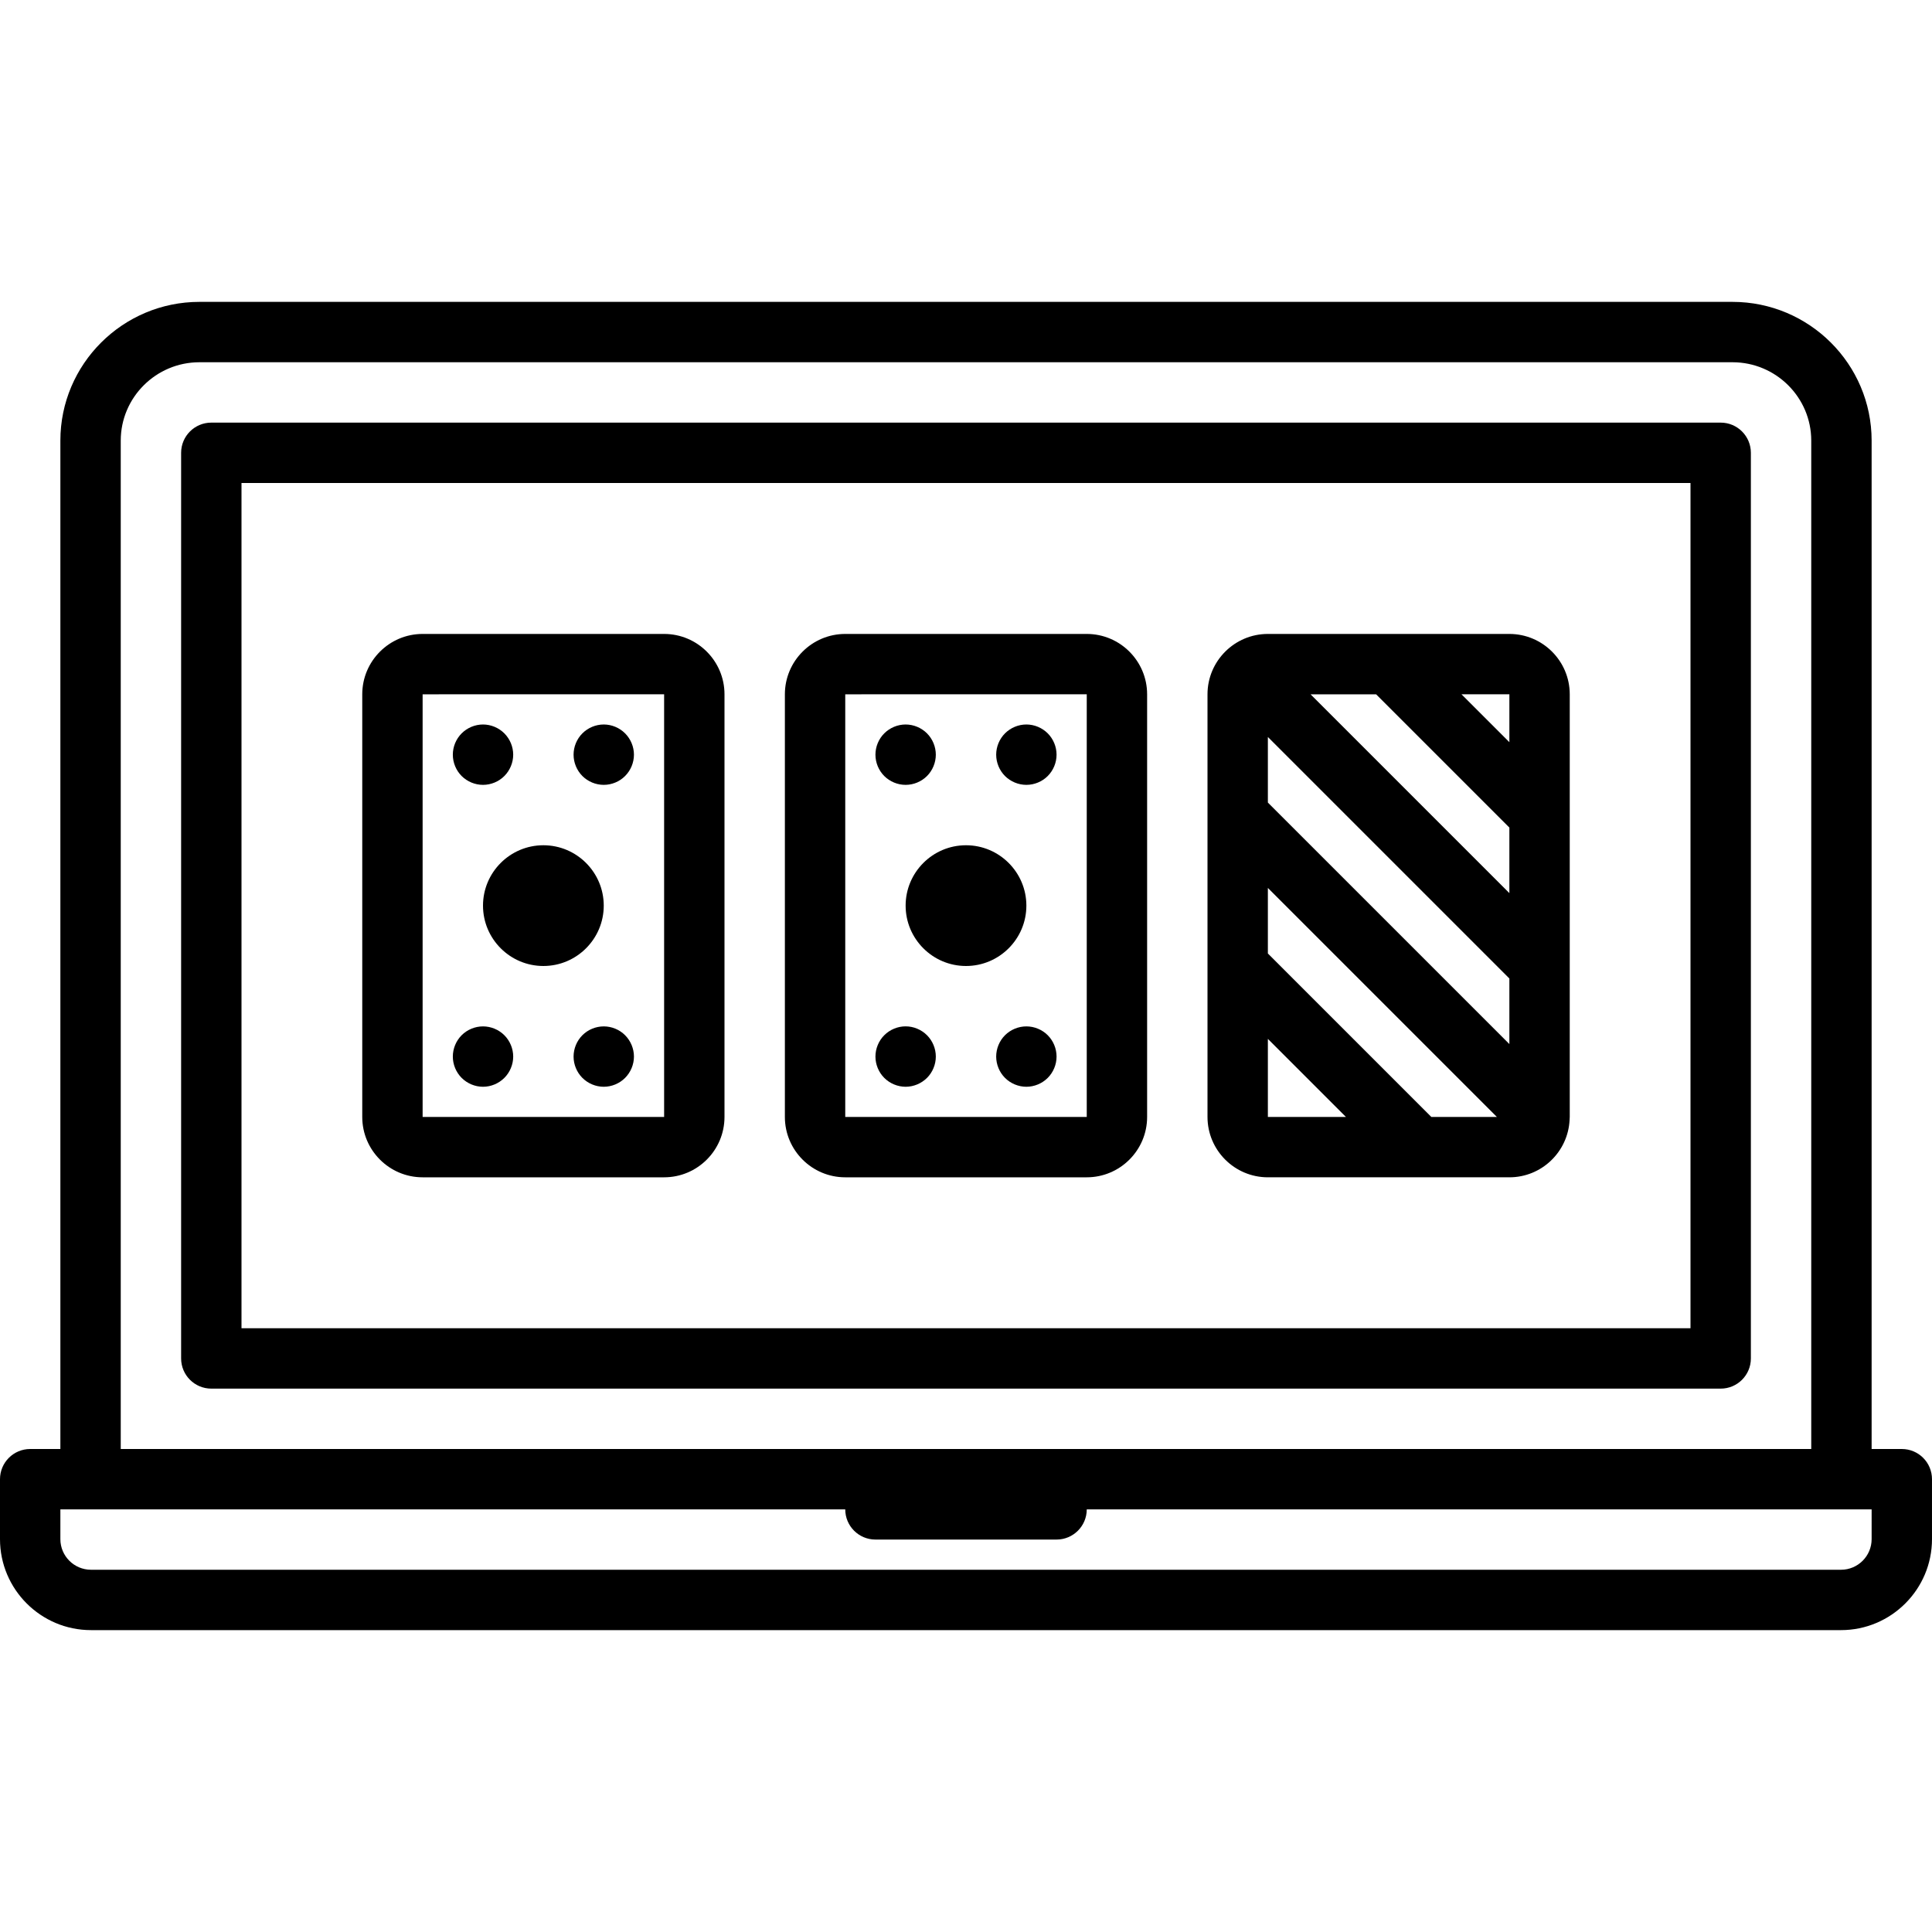 <?xml version="1.0" encoding="iso-8859-1"?>
<!-- Generator: Adobe Illustrator 17.1.0, SVG Export Plug-In . SVG Version: 6.00 Build 0)  -->
<!DOCTYPE svg PUBLIC "-//W3C//DTD SVG 1.1//EN" "http://www.w3.org/Graphics/SVG/1.1/DTD/svg11.dtd">
<svg version="1.1" id="Capa_1" xmlns="http://www.w3.org/2000/svg" xmlns:xlink="http://www.w3.org/1999/xlink" x="0px" y="0px"
	 viewBox="0 0 512.016 512.016" style="enable-background:new 0 0 512.016 512.016;" xml:space="preserve">
<g>
	<path d="M456.014,112.003H56.001c-4.418,0-8,3.582-8,8v240.008c0,4.418,3.582,8,8,8h400.013c4.418,0,8-3.582,8-8V120.003
		C464.014,115.585,460.433,112.003,456.014,112.003z M448.014,352.011H64.001V128.003h384.013V352.011z"/>
	<path d="M504.016,384.012h-8V116.769c0-20.273-16.539-36.767-36.868-36.767H52.853C32.532,80.002,16,96.496,16,116.769v267.243H8
		c-4.418,0-8,3.582-8,8V407.9c0,13.296,10.817,24.113,24.113,24.113h463.789c13.296,0,24.113-10.817,24.113-24.113v-15.888
		C512.016,387.594,508.434,384.012,504.016,384.012z M32,116.769c0-11.451,9.354-20.767,20.852-20.767h406.294
		c11.507,0,20.868,9.316,20.868,20.767v267.243H32V116.769z M496.016,407.9c0,4.474-3.64,8.113-8.113,8.113H24.113
		c-4.474,0-8.113-3.64-8.113-8.113v-7.888h208.007v0c0,4.418,3.582,8,8,8h48.002c4.418,0,8-3.582,8-8v0h208.007V407.9z"/>
	<path d="M224.007,312.009h64.002c8.823,0,16-7.178,16-16V184.006c0-8.823-7.178-16-16-16h-64.002c-8.823,0-16,7.178-16,16v112.003
		C208.006,304.832,215.184,312.009,224.007,312.009z M224.007,184.005l64.002-0.001l0,112.005l-64.002,0L224.007,184.005z"/>
	<path d="M272.008,240.007c0-8.823-7.178-16-16-16s-16,7.178-16,16s7.178,16,16,16S272.008,248.83,272.008,240.007z"/>
	<path d="M240.008,208.003c2.11,0,4.17-0.85,5.66-2.34c1.49-1.49,2.34-3.55,2.34-5.66c0-2.1-0.85-4.16-2.34-5.65
		c-1.49-1.49-3.56-2.35-5.66-2.35c-2.11,0-4.17,0.86-5.66,2.35c-1.49,1.48-2.34,3.55-2.34,5.65c0,2.11,0.85,4.17,2.34,5.66
		C235.838,207.153,237.897,208.003,240.008,208.003z"/>
	<path d="M272.008,192.003c-2.11,0-4.17,0.86-5.66,2.35c-1.49,1.49-2.34,3.55-2.34,5.65c0,2.11,0.85,4.17,2.34,5.66
		c1.49,1.49,3.56,2.34,5.66,2.34c2.11,0,4.17-0.85,5.66-2.34c1.49-1.49,2.34-3.55,2.34-5.66c0-2.1-0.85-4.16-2.34-5.65
		C276.178,192.863,274.118,192.003,272.008,192.003z"/>
	<path d="M272.008,272.013c-2.1,0-4.17,0.85-5.66,2.34c-1.49,1.49-2.34,3.55-2.34,5.66c0,2.1,0.85,4.16,2.34,5.65
		c1.49,1.49,3.55,2.35,5.66,2.35c2.11,0,4.17-0.86,5.66-2.35c1.49-1.49,2.34-3.55,2.34-5.65c0-2.11-0.85-4.17-2.34-5.66
		C276.178,272.863,274.118,272.013,272.008,272.013z"/>
	<path d="M240.008,272.003c-2.11,0-4.17,0.86-5.66,2.35c-1.49,1.49-2.34,3.55-2.34,5.66c0,2.1,0.85,4.16,2.34,5.65
		c1.49,1.49,3.55,2.35,5.66,2.35c2.1,0,4.17-0.86,5.66-2.35c1.49-1.49,2.34-3.55,2.34-5.65c0-2.11-0.85-4.17-2.34-5.66
		C244.178,272.863,242.108,272.003,240.008,272.003z"/>
	<path d="M112.003,312.009h64.002c8.822,0,16-7.178,16-16V184.006c0-8.823-7.178-16-16-16h-64.002c-8.823,0-16,7.178-16,16v112.003
		C96.003,304.832,103.181,312.009,112.003,312.009z M112.003,184.005l64.002-0.001v112.005l-64.002,0L112.003,184.005z"/>
	<path d="M160.004,240.007c0-8.823-7.178-16-16-16c-8.823,0-16,7.178-16,16s7.178,16,16,16
		C152.827,256.008,160.004,248.83,160.004,240.007z"/>
	<path d="M128.008,208.003c2.1,0,4.17-0.85,5.65-2.34c1.49-1.49,2.35-3.55,2.35-5.66c0-2.1-0.86-4.16-2.35-5.65
		c-1.49-1.49-3.55-2.35-5.65-2.35c-2.11,0-4.17,0.86-5.66,2.35c-1.49,1.49-2.34,3.55-2.34,5.65c0,2.11,0.85,4.17,2.34,5.66
		C123.838,207.153,125.897,208.003,128.008,208.003z"/>
	<path d="M160.008,192.003c-2.11,0-4.17,0.86-5.66,2.35c-1.49,1.48-2.34,3.55-2.34,5.65c0,2.11,0.85,4.17,2.34,5.66
		c1.49,1.49,3.55,2.34,5.66,2.34c2.1,0,4.16-0.85,5.65-2.34c1.49-1.49,2.35-3.55,2.35-5.66c0-2.1-0.86-4.16-2.35-5.65
		C164.178,192.863,162.108,192.003,160.008,192.003z"/>
	<path d="M160.008,272.013c-2.11,0-4.17,0.85-5.66,2.34c-1.49,1.49-2.34,3.55-2.34,5.66c0,2.1,0.85,4.16,2.34,5.65
		c1.49,1.49,3.55,2.35,5.66,2.35c2.1,0,4.17-0.86,5.65-2.35c1.49-1.49,2.35-3.55,2.35-5.65c0-2.11-0.86-4.17-2.35-5.66
		C164.178,272.863,162.108,272.013,160.008,272.013z"/>
	<path d="M128.008,272.013c-2.11,0-4.17,0.85-5.66,2.34c-1.49,1.49-2.34,3.55-2.34,5.66c0,2.1,0.85,4.16,2.34,5.65
		c1.49,1.49,3.55,2.35,5.66,2.35c2.1,0,4.16-0.86,5.65-2.35c1.49-1.49,2.35-3.55,2.35-5.65c0-2.11-0.86-4.17-2.35-5.66
		C132.167,272.863,130.108,272.013,128.008,272.013z"/>
	<path d="M320.01,256.01v39.999c0,8.823,7.178,16,16,16h64.002c8.555,0,15.544-6.755,15.96-15.208
		c0.026-0.264,0.04-0.529,0.04-0.795V256.01c0-0.001,0-0.003,0-0.005v-39.996c0-0.002,0-0.003,0-0.005v-31.998
		c0-8.823-7.178-16-16-16h-31.998c-0.002,0-0.003,0-0.005,0H336.01c-8.822,0-16,7.178-16,16v31.998c0,0.002,0,0.003,0,0.005v39.996
		C320.01,256.007,320.01,256.009,320.01,256.01z M364.697,184.005l35.315,35.315l0,17.374l-52.689-52.689L364.697,184.005z
		 M400.012,259.321l0,17.374l-64.002-64.002v-17.374L400.012,259.321z M396.699,296.009h-17.374l-43.315-43.315V235.32
		L396.699,296.009z M336.01,275.322l20.688,20.688H336.01V275.322z M400.013,184.004l0,12.689l-12.689-12.689L400.013,184.004z"/>
</g>
<g>
</g>
<g>
</g>
<g>
</g>
<g>
</g>
<g>
</g>
<g>
</g>
<g>
</g>
<g>
</g>
<g>
</g>
<g>
</g>
<g>
</g>
<g>
</g>
<g>
</g>
<g>
</g>
<g>
</g>
</svg>

